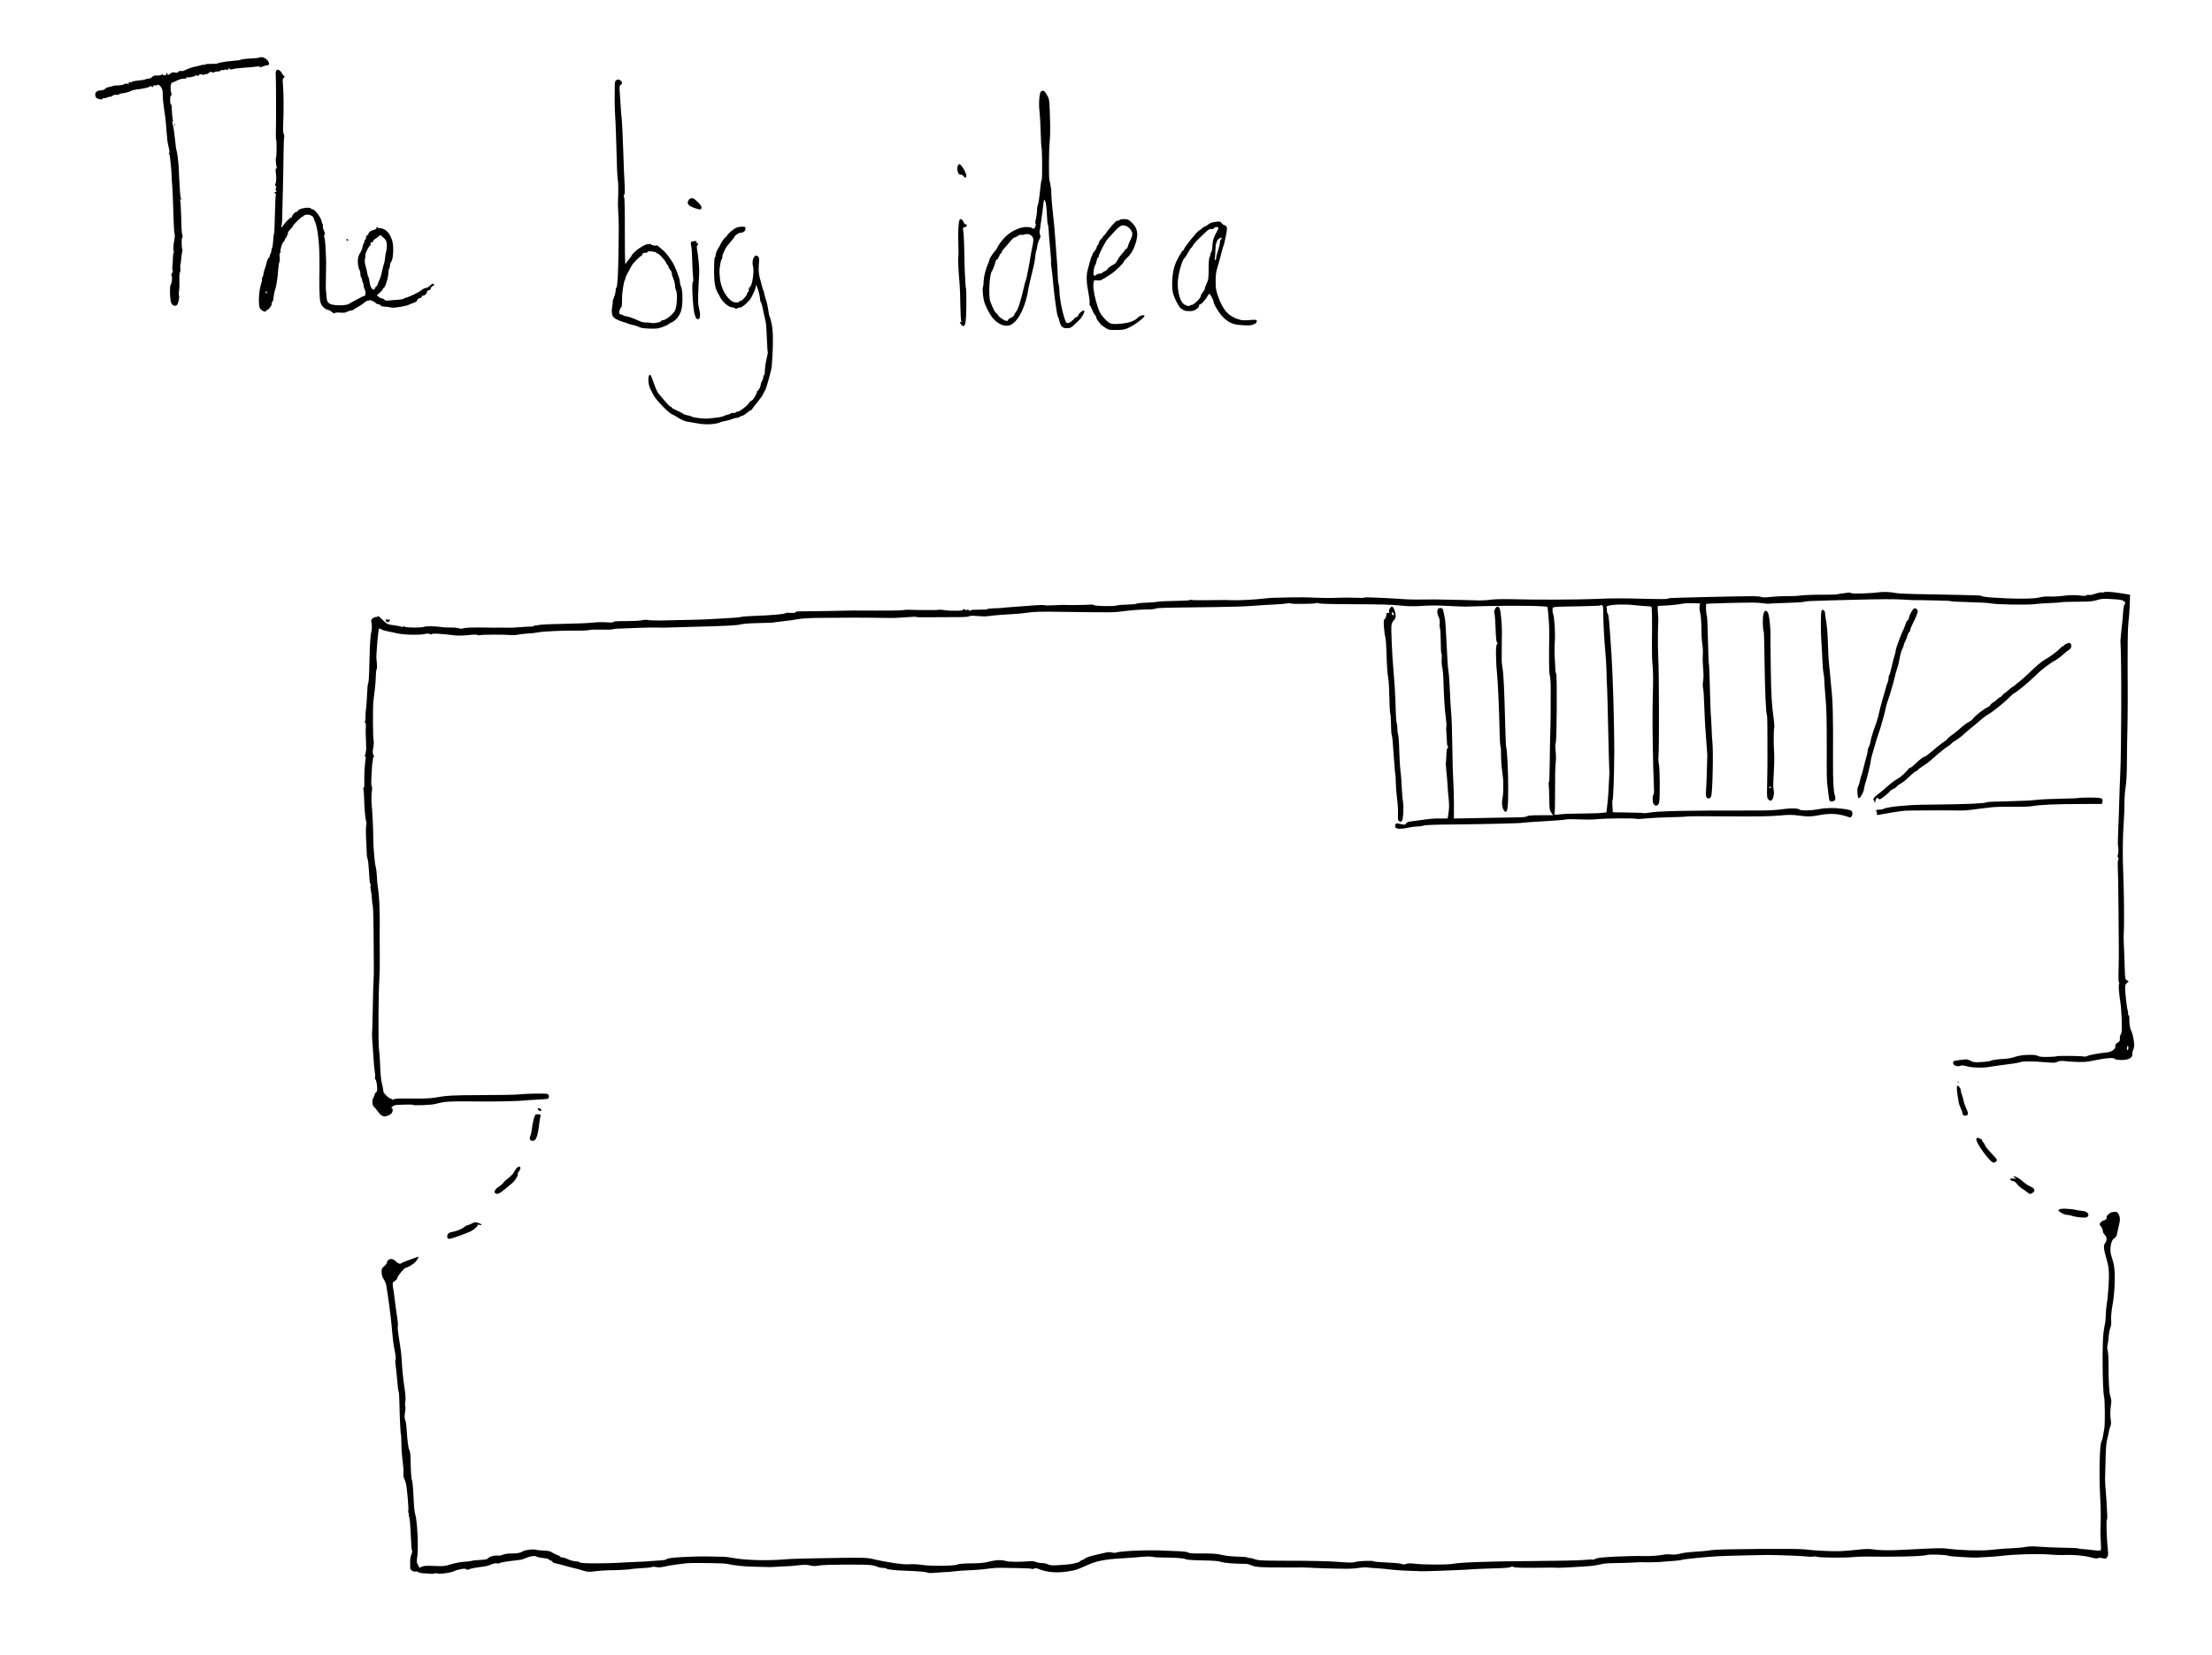<?xml version="1.0" standalone="no"?>
<!DOCTYPE svg PUBLIC "-//W3C//DTD SVG 20010904//EN"
 "http://www.w3.org/TR/2001/REC-SVG-20010904/DTD/svg10.dtd">
<svg version="1.0" xmlns="http://www.w3.org/2000/svg"
 width="2756pt" height="2063pt" viewBox="0 0 2756 2063"
 preserveAspectRatio="xMidYMid meet">
<g transform="translate(0,2063) scale(0.1,-0.1)"
fill="#000000" stroke="none">
<path d="M3225 19912 c-5 -5 -25 -7 -161 -15 -28 -2 -56 -7 -62 -11 -10 -6
-41 -10 -164 -21 -16 -1 -29 -3 -30 -4 -2 -2 -21 -5 -43 -7 -21 -3 -44 -9 -50
-13 -5 -5 -43 -8 -82 -7 -40 1 -73 -2 -73 -7 0 -5 -6 -7 -12 -4 -7 2 -26 0
-43 -5 -40 -12 -66 -18 -90 -22 -23 -4 -105 -35 -120 -46 -5 -4 -25 -7 -42 -5
-22 1 -33 -3 -33 -12 0 -10 -10 -12 -38 -7 -27 4 -43 2 -53 -8 -22 -22 -49
-30 -42 -12 3 7 0 14 -6 14 -6 0 -11 -7 -11 -15 0 -8 -9 -15 -20 -15 -11 0
-20 5 -20 11 0 8 -5 7 -16 -2 -9 -7 -34 -12 -58 -10 -32 2 -46 -3 -60 -18 -11
-12 -30 -21 -43 -21 -13 0 -32 -4 -42 -9 -9 -5 -47 -12 -84 -14 -37 -3 -74
-10 -81 -16 -7 -6 -21 -9 -30 -5 -12 4 -15 2 -11 -9 5 -11 0 -13 -19 -10 -15
3 -33 0 -41 -7 -8 -7 -41 -13 -73 -14 -31 -1 -62 -4 -67 -8 -6 -3 -27 -8 -47
-12 -21 -4 -43 -14 -50 -24 -8 -10 -28 -17 -51 -18 -52 -1 -79 -29 -69 -69 7
-24 16 -32 46 -39 29 -8 39 -7 46 4 5 8 12 11 16 8 3 -4 22 -1 42 8 19 8 37
12 40 9 3 -3 13 2 23 11 12 10 29 15 48 12 17 -2 32 0 34 5 2 6 16 11 32 13
43 4 104 20 118 32 7 5 32 12 57 15 93 11 161 26 178 40 10 8 16 7 22 -3 7
-12 10 -11 16 3 4 11 13 16 21 13 8 -3 23 -1 33 4 16 8 23 4 43 -22 21 -28 25
-45 25 -108 0 -41 8 -120 17 -175 9 -55 18 -122 20 -150 2 -27 6 -84 10 -125
4 -41 8 -91 10 -110 2 -19 10 -61 18 -93 9 -36 11 -60 5 -63 -7 -4 -6 -9 1
-13 8 -6 28 -195 31 -306 0 -16 2 -52 5 -80 5 -51 12 -239 19 -465 2 -69 7
-133 11 -143 4 -9 4 -32 1 -50 -17 -94 -21 -146 -11 -169 4 -10 3 -18 -1 -18
-5 0 -9 -24 -9 -52 0 -29 -3 -79 -7 -111 -3 -32 -1 -60 4 -63 5 -3 2 -14 -7
-24 -12 -14 -14 -23 -7 -36 11 -20 4 -93 -11 -112 -16 -20 -10 -197 8 -232 17
-32 54 -41 73 -17 14 17 31 103 22 117 -4 6 -4 32 1 58 4 26 6 85 4 132 -2 48
1 90 7 98 6 7 8 30 5 51 -3 22 -2 42 1 46 3 3 7 27 8 53 1 26 6 66 11 89 6 23
8 45 5 48 -11 11 -12 145 -1 145 6 0 7 9 3 23 -11 31 -13 67 -17 257 -3 91 -8
173 -12 183 -6 14 -3 16 11 11 15 -5 16 -4 4 4 -14 10 -18 56 -34 402 -3 69
-22 205 -30 219 -2 3 -7 38 -10 76 -11 107 -23 196 -34 238 -6 23 -6 37 0 37
5 0 6 5 2 11 -5 9 -13 98 -16 177 0 12 -4 22 -9 22 -5 0 -9 25 -9 55 0 34 4
55 11 55 7 0 8 9 3 28 -11 38 -12 112 -2 112 5 0 6 5 3 10 -3 6 0 10 7 10 7 0
34 11 60 25 28 15 64 25 88 25 29 0 39 3 34 12 -5 7 -2 9 8 5 21 -7 101 11
110 26 5 8 8 8 8 1 0 -6 7 -11 15 -11 8 0 12 4 10 8 -8 11 38 19 51 8 8 -7 14
-6 19 1 4 6 13 9 21 6 8 -3 23 3 34 14 15 15 25 18 38 11 11 -6 24 -6 33 0 7
5 29 9 47 9 17 0 32 5 32 11 0 6 9 9 20 6 11 -3 22 -2 25 3 2 4 17 5 31 2 19
-3 25 -1 20 7 -4 6 -3 11 3 11 5 0 13 -5 16 -10 4 -6 16 -8 28 -4 30 10 61 14
132 19 91 6 176 14 210 20 27 4 28 4 5 -4 -15 -5 -18 -9 -9 -10 9 -1 33 6 53
14 20 9 41 13 46 10 5 -3 14 3 20 14 15 29 -47 90 -90 89 -16 -1 -32 -3 -35
-6z"/>
<path d="M3437 19738 c-3 -13 -3 -39 -1 -58 4 -36 5 -577 1 -713 -1 -44 1 -81
4 -83 8 -4 6 -211 -2 -219 -7 -6 -2 -82 7 -112 4 -14 2 -23 -5 -23 -7 0 -9
-17 -4 -52 8 -69 5 -131 -7 -138 -6 -4 -4 -14 4 -26 10 -13 11 -23 4 -31 -7
-9 -7 -17 2 -28 10 -12 10 -15 -4 -15 -9 0 -16 -4 -16 -10 0 -5 5 -10 11 -10
6 0 8 -11 5 -27 -4 -16 -8 -126 -11 -245 -2 -120 -7 -222 -10 -228 -4 -6 -9
-45 -11 -87 -3 -42 -8 -81 -12 -87 -4 -6 -9 -24 -11 -41 -1 -16 -7 -34 -12
-39 -5 -6 -9 -18 -9 -28 0 -10 -6 -21 -14 -24 -7 -3 -19 -31 -25 -62 -7 -31
-17 -65 -23 -76 -5 -10 -12 -35 -14 -54 -3 -20 -9 -41 -15 -48 -6 -7 -8 -18
-5 -23 4 -5 -3 -36 -13 -68 -25 -70 -34 -243 -16 -287 15 -35 72 -64 81 -41 4
8 12 15 19 15 15 0 60 68 51 77 -3 3 0 13 7 21 6 8 13 25 13 36 3 38 15 101
23 121 13 30 32 154 37 241 2 42 9 84 14 95 6 10 8 41 5 69 -3 31 -1 50 6 50
5 0 8 3 5 8 -9 16 15 106 34 124 11 10 20 25 20 32 0 8 7 19 15 26 8 7 12 16
9 21 -3 5 0 9 6 9 7 0 9 7 6 16 -4 10 6 29 29 52 19 20 35 41 35 46 0 12 106
116 119 116 5 0 11 5 13 10 2 6 19 12 39 15 38 5 89 -23 89 -48 0 -7 6 -24 14
-38 30 -59 56 -261 56 -449 0 -52 0 -104 1 -115 0 -11 0 -29 0 -40 -5 -133 -1
-341 8 -384 8 -40 19 -62 43 -83 17 -15 38 -28 45 -28 15 0 51 -19 71 -38 10
-9 18 -10 25 -3 6 6 33 8 66 5 41 -4 64 -2 86 10 17 9 39 16 49 16 11 0 27 6
35 14 9 7 36 24 61 37 25 13 58 36 74 51 16 14 35 24 43 21 7 -3 13 0 13 6 0
11 76 -24 86 -40 3 -5 13 -9 23 -9 10 0 24 -6 30 -14 7 -8 20 -15 29 -15 37
-2 94 -9 116 -15 25 -6 176 19 205 34 9 5 37 16 64 26 32 11 46 22 45 32 -2
10 9 19 30 25 22 7 31 15 28 24 -3 8 -1 11 5 8 15 -10 59 23 59 45 0 12 8 20
23 22 14 2 23 11 25 25 2 12 12 25 23 28 22 7 25 21 6 28 -7 2 -26 -8 -41 -24
-16 -16 -40 -29 -52 -29 -13 0 -38 -13 -56 -28 -18 -15 -58 -38 -88 -51 -30
-13 -63 -27 -72 -32 -10 -5 -24 -9 -31 -9 -7 0 -18 -5 -25 -12 -6 -6 -44 -13
-84 -15 -40 -2 -89 -6 -109 -9 -25 -4 -39 -1 -48 10 -8 9 -21 16 -31 16 -10 0
-28 9 -41 20 l-24 20 38 33 c20 18 37 38 37 45 0 7 4 12 8 12 21 0 62 134 62
200 0 22 4 40 8 40 5 0 9 16 10 36 1 20 9 45 18 55 23 25 31 181 14 246 -20
77 -56 131 -102 154 -22 11 -49 18 -59 16 -11 -3 -19 -1 -19 4 0 5 -4 9 -10 9
-5 0 -10 -6 -10 -14 0 -8 -14 -17 -32 -21 -37 -8 -68 -31 -68 -52 0 -7 -6 -13
-13 -13 -7 0 -14 -12 -15 -27 -1 -16 -7 -29 -12 -31 -6 -2 -10 -12 -10 -22 0
-10 -4 -21 -9 -24 -4 -3 -11 -24 -15 -46 -4 -23 -16 -54 -28 -70 -19 -26 -31
-70 -30 -110 1 -41 14 -105 23 -108 5 -2 9 -20 9 -41 0 -20 4 -41 9 -47 6 -5
11 -21 13 -36 2 -15 7 -30 11 -34 4 -4 7 -18 7 -31 0 -13 7 -37 15 -53 17 -32
11 -80 -10 -80 -6 0 -32 -11 -56 -25 -24 -14 -57 -32 -74 -40 -16 -8 -42 -22
-57 -32 -38 -26 -204 -24 -242 3 -30 22 -36 38 -40 119 -2 33 -5 62 -6 65 -1
3 -1 66 1 140 4 194 4 201 -4 354 -3 77 -11 144 -16 149 -6 6 -5 16 1 27 9 14
7 27 -6 55 -10 20 -16 48 -13 61 2 13 0 24 -4 24 -5 0 -9 8 -9 19 0 43 -83
161 -113 161 -9 0 -19 5 -22 10 -17 27 -165 0 -165 -30 0 -6 -7 -10 -16 -10
-18 0 -53 -38 -54 -57 0 -7 -5 -13 -12 -13 -14 0 -92 -80 -101 -103 -4 -10
-11 -17 -18 -17 -7 0 -8 6 -3 18 10 19 10 36 18 417 3 154 6 280 6 280 1 0 2
93 3 207 1 115 5 208 9 208 3 0 1 12 -6 28 -10 20 -11 59 -7 144 7 137 6 384
-4 479 -5 54 -3 68 10 79 14 12 15 16 3 24 -8 6 -23 26 -33 44 -23 39 -60 44
-68 10z m1325 -2055 c10 -10 26 -27 38 -37 22 -22 27 -94 10 -156 -5 -19 -11
-55 -13 -80 -3 -25 -7 -52 -11 -60 -5 -14 -14 -48 -38 -150 -6 -25 -14 -47
-17 -50 -4 -3 -12 -24 -19 -46 -7 -23 -19 -45 -27 -48 -8 -3 -15 -12 -15 -21
0 -23 -27 -18 -44 8 -8 12 -18 47 -22 77 -4 30 -11 57 -15 60 -4 3 -10 21 -12
40 -2 19 -12 60 -21 91 -13 42 -14 67 -8 97 6 23 7 43 5 46 -8 8 47 116 58
116 6 0 9 9 6 20 -4 15 0 20 14 20 10 0 19 7 19 15 0 8 10 20 22 26 12 6 31
20 42 30 24 23 27 23 48 2z m-1437 -692 c3 -5 1 -12 -5 -16 -5 -3 -10 1 -10 9
0 18 6 21 15 7z"/>
<path d="M7677 19629 c-12 -7 -17 -23 -17 -52 -1 -23 -1 -98 -2 -167 0 -69 2
-165 6 -215 3 -49 9 -162 11 -250 12 -431 16 -523 23 -565 7 -37 7 -136 1
-280 -1 -14 2 -74 5 -135 7 -128 7 -169 2 -485 -4 -275 -13 -421 -26 -434 -6
-6 -10 -24 -10 -42 0 -18 -9 -53 -20 -79 -11 -26 -18 -50 -16 -54 3 -4 0 -28
-6 -55 -5 -26 -7 -67 -4 -90 6 -35 14 -47 44 -68 21 -13 60 -30 88 -38 27 -7
54 -16 59 -20 6 -4 37 -13 70 -20 33 -8 70 -20 82 -28 13 -8 60 -15 122 -17
88 -3 110 -1 168 20 36 14 69 29 73 34 3 6 22 17 42 25 46 20 89 72 113 138
24 67 24 261 0 308 -8 16 -15 46 -15 66 0 31 -57 181 -88 230 -45 72 -86 126
-123 157 -63 54 -73 62 -76 60 -10 -10 -64 0 -77 13 -9 8 -16 11 -16 5 0 -6
-6 -8 -14 -5 -22 8 -111 -42 -164 -92 -26 -25 -46 -49 -45 -53 1 -4 -14 -25
-33 -46 -19 -21 -34 -43 -34 -47 0 -5 -4 -7 -8 -4 -5 3 -8 186 -7 408 1 255
-2 409 -9 420 -7 11 -6 21 1 30 7 8 10 43 7 93 -7 132 -14 282 -18 435 -7 218
-16 401 -22 441 -3 20 -8 76 -10 125 -3 49 -8 118 -10 154 -8 100 -7 112 10
122 21 12 20 38 -1 54 -22 16 -32 17 -56 3z m501 -2149 c2 -5 10 -10 17 -10
16 0 105 -99 105 -116 0 -6 7 -17 15 -24 8 -7 15 -19 15 -27 0 -7 9 -23 20
-35 11 -12 20 -32 20 -44 0 -12 9 -43 20 -69 11 -26 20 -62 20 -81 0 -19 6
-47 13 -62 21 -43 12 -204 -14 -254 -24 -46 -114 -118 -147 -118 -12 0 -22 -4
-22 -9 0 -15 -87 -34 -122 -26 -18 4 -51 6 -73 6 -22 -1 -58 8 -80 19 -61 29
-147 60 -172 60 -12 0 -25 5 -28 10 -3 6 -14 10 -25 10 -10 0 -20 7 -24 15 -6
17 12 75 25 75 5 0 9 30 9 68 0 37 1 83 3 102 10 88 21 147 30 165 6 11 10 23
9 28 -1 4 10 30 25 58 16 28 38 69 50 92 21 39 107 127 123 127 4 0 10 9 13
20 4 15 14 20 36 20 17 0 31 5 31 11 0 15 103 4 108 -11z"/>
<path d="M12970 19490 c-20 -13 -31 -157 -18 -250 5 -41 11 -154 14 -250 2
-96 7 -186 11 -200 8 -30 11 -400 2 -400 -3 0 -9 -30 -13 -67 -13 -136 -28
-238 -37 -255 -5 -10 -9 -39 -9 -66 0 -26 -6 -71 -13 -99 -8 -30 -10 -56 -5
-61 12 -12 -8 -62 -25 -62 -7 0 -18 5 -24 11 -6 6 -36 10 -66 10 -88 0 -205
-59 -279 -141 -32 -35 -66 -82 -77 -106 -11 -23 -25 -45 -30 -48 -14 -9 -71
-95 -71 -107 0 -6 -7 -25 -14 -42 -33 -72 -57 -164 -60 -226 -1 -37 -5 -72 -9
-78 -9 -14 0 -123 14 -178 13 -50 61 -146 97 -194 70 -94 170 -134 240 -97 97
52 183 233 217 456 4 25 22 105 41 179 19 74 37 159 40 190 8 70 10 82 17 101
3 8 8 33 11 55 3 22 14 57 25 79 16 30 18 43 10 59 -6 10 -8 33 -5 51 4 17 8
47 10 66 2 19 9 67 15 105 6 39 14 97 17 130 3 33 8 67 10 75 5 13 6 13 14 0
12 -23 20 -86 25 -192 2 -54 7 -104 12 -110 4 -7 8 -40 9 -73 1 -33 9 -132 18
-220 8 -88 14 -165 11 -172 -2 -7 0 -36 5 -65 5 -29 14 -109 20 -178 6 -69 15
-154 20 -190 5 -36 14 -103 21 -150 6 -47 15 -90 20 -95 4 -6 13 -31 19 -57
18 -69 38 -88 93 -88 37 0 52 6 75 28 16 15 47 44 69 64 40 37 73 92 73 122 0
23 -67 -23 -74 -51 -4 -13 -13 -23 -20 -23 -8 0 -23 -10 -33 -22 -33 -40 -80
-65 -94 -51 -32 32 -89 287 -89 398 0 28 -5 66 -10 85 -6 19 -10 62 -11 95 0
33 -4 112 -9 175 -14 172 -21 267 -26 345 -5 74 -13 163 -19 205 -10 77 -26
262 -26 308 0 47 -5 82 -24 172 -9 43 -7 370 3 467 5 50 8 156 6 235 -7 276
-9 300 -33 343 -39 68 -49 75 -81 55z m-110 -1807 c20 -25 19 -49 -1 -145 -6
-25 -12 -57 -14 -70 -10 -63 -25 -156 -30 -178 -22 -113 -28 -137 -35 -155 -5
-11 -18 -60 -29 -110 -37 -161 -68 -253 -93 -282 -9 -10 -18 -27 -22 -39 -3
-11 -22 -27 -41 -34 -19 -8 -35 -20 -35 -27 0 -7 -7 -13 -16 -13 -27 0 -100
49 -112 75 -6 14 -16 25 -22 25 -10 0 -41 62 -71 140 -26 68 -11 352 20 380 7
6 42 97 48 128 3 12 12 22 20 22 8 0 12 4 9 9 -3 5 1 14 9 21 8 7 12 16 9 21
-3 5 2 12 10 15 9 3 16 12 16 20 0 8 8 22 18 33 9 10 37 42 62 71 60 71 70 80
82 80 5 0 22 9 37 19 15 11 36 18 47 15 11 -3 30 -1 43 4 35 12 69 3 91 -25z"/>
<path d="M2171 19074 c0 -11 3 -14 6 -6 3 7 2 16 -1 19 -3 4 -6 -2 -5 -13z"/>
<path d="M11941 18576 c-29 -35 -7 -132 28 -123 11 3 25 -5 36 -19 20 -26 35
-23 35 7 0 25 -35 95 -64 126 -20 21 -24 22 -35 9z"/>
<path d="M8582 18140 c-29 -47 -11 -73 71 -102 70 -25 87 -23 87 6 0 21 -21
47 -80 99 -27 23 -62 22 -78 -3z"/>
<path d="M11955 17888 c-14 -37 -20 -148 -15 -278 3 -80 3 -161 0 -180 -6 -33
1 -168 16 -340 4 -41 8 -156 9 -255 2 -99 6 -191 11 -204 5 -17 4 -22 -4 -17
-20 12 -13 -13 9 -35 44 -44 58 16 59 258 1 101 -1 186 -3 190 -8 14 -21 273
-22 443 -1 91 -5 200 -9 242 l-9 78 28 10 c27 10 30 35 4 35 -8 0 -19 14 -25
30 -11 32 -41 46 -49 23z"/>
<path d="M13950 17889 c0 -5 -9 -9 -20 -9 -11 0 -28 -8 -37 -18 -44 -46 -109
-126 -117 -143 -5 -10 -13 -19 -18 -19 -4 0 -8 -4 -8 -9 0 -5 -13 -23 -30 -39
-16 -17 -30 -40 -30 -51 0 -12 -4 -21 -9 -21 -5 0 -12 -13 -16 -28 -3 -15 -17
-40 -30 -55 -14 -14 -25 -32 -25 -40 0 -7 -3 -17 -7 -21 -5 -4 -13 -29 -20
-54 -6 -26 -19 -74 -29 -107 -21 -75 -19 -160 7 -294 11 -56 18 -114 15 -126
-3 -13 -2 -26 3 -29 5 -4 18 -28 27 -54 10 -26 26 -56 36 -66 10 -11 18 -27
18 -36 0 -10 11 -29 25 -44 14 -15 25 -30 25 -34 0 -4 24 -22 53 -41 50 -33
54 -34 149 -33 92 1 102 3 173 39 67 33 175 117 175 136 0 18 -59 5 -80 -18
-47 -50 -120 -74 -252 -82 -61 -3 -82 -1 -105 13 -48 29 -111 104 -131 158
-47 122 -79 281 -68 340 7 36 8 37 47 32 41 -5 49 -2 170 78 52 33 159 136
159 151 0 6 10 21 23 32 58 53 92 103 118 178 48 134 36 211 -43 284 -38 36
-47 40 -95 40 -29 0 -53 -5 -53 -10z m85 -78 c17 -6 41 -27 54 -46 27 -40 25
-68 -10 -137 -12 -24 -24 -56 -28 -73 -4 -16 -13 -29 -19 -27 -7 1 -12 -2 -12
-8 0 -5 -18 -29 -40 -52 -22 -24 -49 -61 -59 -84 -14 -29 -31 -45 -59 -58 -22
-10 -49 -31 -61 -47 -12 -16 -28 -29 -35 -29 -7 0 -19 -7 -26 -15 -7 -8 -24
-15 -38 -15 -14 0 -33 -7 -43 -16 -10 -9 -23 -13 -29 -9 -15 9 -1 111 20 140
4 6 10 27 14 48 4 20 11 37 16 37 6 0 10 8 10 18 0 24 82 182 112 215 156 175
167 183 233 158z"/>
<path d="M15135 17863 c-11 -2 -29 -6 -41 -8 -11 -3 -31 -14 -44 -25 -13 -11
-28 -20 -34 -20 -6 0 -23 -11 -38 -25 -15 -14 -31 -25 -35 -26 -20 -1 -193
-216 -193 -239 0 -6 -4 -10 -9 -10 -13 0 -83 -125 -103 -185 -30 -86 -42 -228
-28 -325 9 -66 81 -207 110 -218 8 -3 18 -9 21 -14 11 -16 108 -22 137 -7 42
21 62 40 62 61 0 11 4 17 8 14 12 -7 68 52 91 94 10 19 23 36 29 38 9 3 52
-78 52 -99 0 -24 57 -123 98 -169 53 -60 102 -94 160 -109 53 -15 201 -22 221
-11 9 5 24 11 34 14 21 7 33 34 21 46 -5 5 -41 6 -84 1 -42 -4 -91 -4 -110 1
-145 37 -219 113 -281 288 -29 83 -33 107 -33 195 0 77 5 117 23 175 13 41 34
117 46 167 13 51 26 97 29 102 6 9 11 30 37 159 12 64 6 88 -26 96 -13 3 -29
15 -35 26 -10 20 -37 24 -85 13z m45 -73 c0 -9 -9 -30 -31 -70 -29 -52 -41
-93 -43 -153 -1 -37 -8 -73 -14 -79 -7 -7 -12 -21 -12 -33 0 -12 -5 -26 -10
-31 -6 -6 -11 -66 -11 -143 -1 -119 -3 -139 -25 -184 -13 -29 -24 -59 -24 -67
0 -8 -11 -28 -25 -44 -14 -16 -25 -38 -25 -49 0 -23 -87 -107 -110 -107 -9 0
-20 -4 -26 -9 -16 -15 -72 8 -95 40 -39 55 -62 172 -53 273 9 106 56 263 83
281 6 3 25 33 43 66 17 34 38 63 45 66 7 3 13 12 13 20 0 8 46 60 103 114 88
86 106 99 129 95 17 -3 28 0 32 9 6 17 56 21 56 5z m40 -129 c0 -6 -4 -13 -10
-16 -5 -3 -10 -19 -10 -34 0 -15 -9 -55 -20 -88 -19 -59 -28 -94 -29 -120 -1
-7 -6 -13 -11 -13 -6 0 -8 11 -4 25 3 13 7 58 7 99 1 41 5 78 10 82 4 4 7 14
7 22 0 7 10 22 23 33 25 20 37 24 37 10z"/>
<path d="M9174 17792 c-36 -15 -114 -82 -114 -98 0 -3 -11 -15 -25 -26 -14
-11 -37 -43 -52 -71 -14 -29 -30 -58 -36 -66 -16 -19 -37 -83 -31 -93 3 -4 1
-8 -4 -8 -12 0 -15 -53 -15 -200 1 -124 14 -193 46 -249 11 -20 26 -47 33 -61
31 -58 106 -120 146 -120 13 0 29 -5 35 -11 8 -8 17 -8 31 0 11 6 30 11 41 11
23 0 116 87 131 122 6 13 14 30 19 38 23 38 43 100 36 112 -5 8 -2 8 8 -2 16
-16 47 -129 47 -171 0 -14 5 -30 11 -36 5 -5 16 -43 24 -84 8 -41 19 -94 26
-119 15 -58 16 -75 24 -255 3 -82 8 -156 11 -163 2 -8 -3 -37 -11 -65 -14 -53
-28 -154 -26 -194 0 -12 -4 -25 -9 -28 -6 -3 -10 -15 -10 -26 0 -11 -8 -34
-17 -52 -9 -18 -16 -35 -15 -40 4 -14 -27 -77 -37 -77 -6 0 -10 -3 -9 -7 5
-21 -49 -112 -69 -117 -12 -4 -24 -14 -28 -24 -9 -26 -117 -112 -142 -112 -12
0 -25 -5 -28 -11 -4 -6 -14 -8 -22 -5 -8 3 -24 0 -36 -6 -12 -7 -26 -13 -32
-14 -5 0 -19 -4 -30 -8 -11 -5 -31 -12 -45 -17 -14 -5 -43 -11 -65 -13 -22 -2
-68 -7 -101 -11 -60 -7 -198 9 -219 25 -5 4 -29 11 -52 15 -24 4 -45 11 -48
16 -3 4 -23 16 -43 25 -20 8 -44 20 -52 25 -8 5 -23 12 -32 15 -10 4 -18 10
-18 14 0 5 -8 11 -18 14 -10 3 -42 36 -72 72 -30 36 -62 74 -70 83 -21 23 -44
74 -72 160 -14 41 -30 77 -36 79 -32 10 -31 -114 1 -176 8 -15 26 -50 40 -77
32 -63 205 -239 235 -240 4 -1 25 -12 47 -26 67 -43 101 -58 146 -65 24 -3 76
-12 116 -20 109 -21 232 -14 298 17 11 5 36 11 55 13 20 3 58 14 87 25 28 11
53 17 57 14 3 -3 17 2 30 11 14 9 31 16 39 16 7 0 32 16 54 35 23 19 46 35 52
35 6 0 11 3 11 8 0 4 29 43 64 86 36 44 71 93 77 110 7 17 16 33 19 36 14 11
83 259 86 310 2 30 6 93 9 140 7 102 7 269 -1 325 -7 58 -27 138 -35 150 -4 6
-10 32 -13 58 -8 59 -22 125 -36 161 -5 15 -12 40 -15 56 -3 16 -10 42 -16 57
-7 15 -13 35 -14 43 -1 8 -7 31 -13 50 -27 87 -34 143 -27 223 6 72 5 86 -10
101 -41 41 -84 -44 -63 -123 19 -68 -13 -261 -43 -261 -5 0 -9 -13 -9 -30 0
-16 -4 -30 -10 -30 -5 0 -10 -7 -10 -16 0 -23 -62 -94 -82 -94 -10 0 -18 -4
-18 -10 0 -13 -56 -13 -80 0 -78 42 -146 165 -160 289 -5 48 -7 100 -5 116 3
17 8 49 11 73 3 23 10 45 15 48 5 3 9 16 9 30 0 13 4 32 9 42 5 9 17 34 25 54
9 20 39 61 66 91 28 30 50 59 50 64 0 13 57 54 73 52 27 -3 58 15 63 38 4 13
4 27 1 30 -14 13 -74 10 -113 -5z"/>
<path d="M4315 17640 c3 -5 10 -10 16 -10 5 0 9 5 9 10 0 6 -7 10 -16 10 -8 0
-12 -4 -9 -10z"/>
<path d="M8616 17618 c-11 -6 -11 -18 -4 -55 6 -27 12 -113 13 -193 2 -80 7
-169 11 -197 4 -30 3 -53 -2 -53 -18 0 -4 -295 18 -395 13 -57 30 -80 51 -72
21 8 25 58 10 119 -18 67 -19 116 -9 308 4 85 8 160 8 165 2 36 -14 210 -24
258 -8 43 -8 61 1 70 14 14 15 30 1 22 -5 -3 -10 3 -10 13 0 15 -6 20 -26 18
-14 0 -31 -4 -38 -8z"/>
<path d="M23410 13249 c-87 -14 -329 -22 -342 -12 -7 6 -24 9 -38 7 -85 -10
-127 -16 -140 -21 -8 -3 -95 -5 -192 -5 -97 1 -212 -4 -255 -9 -43 -6 -125
-10 -183 -9 -58 1 -146 -4 -197 -9 -62 -8 -100 -8 -118 -1 -15 6 -63 10 -108
10 -210 -1 -974 -19 -1027 -24 -14 -1 -32 -6 -40 -9 -8 -4 -107 -4 -220 -1
-327 9 -463 9 -655 0 -208 -10 -777 -12 -1040 -4 -99 3 -218 1 -265 -4 -100
-12 -131 -13 -225 -9 -38 1 -110 3 -160 4 -49 0 -135 2 -190 4 -95 3 -131 3
-370 1 -55 0 -131 2 -170 6 -38 3 -119 8 -180 11 -60 2 -152 7 -202 9 -51 3
-93 2 -93 -2 0 -4 -48 -5 -107 -2 -60 3 -164 3 -233 0 -69 -4 -193 -3 -276 1
-84 5 -219 6 -300 4 -82 -3 -172 -5 -200 -5 -28 1 -90 -4 -138 -10 -107 -13
-333 -25 -401 -20 -60 3 -80 3 -311 0 -100 -2 -186 0 -192 4 -6 3 -13 2 -16
-3 -3 -4 -85 -9 -182 -10 -97 -1 -195 -6 -218 -10 -22 -5 -88 -11 -146 -12
-58 -2 -111 -7 -118 -12 -7 -6 -61 -11 -120 -12 -59 -1 -116 -6 -127 -11 -29
-13 -272 -9 -288 5 -8 6 -23 9 -36 6 -22 -4 -302 -8 -331 -4 -8 1 -64 -1 -125
-4 -60 -4 -115 -3 -122 1 -7 4 -79 2 -160 -5 -81 -7 -189 -15 -239 -18 -51 -3
-102 -8 -114 -10 -13 -2 -63 -5 -111 -6 -49 -1 -89 -6 -89 -11 0 -4 -43 -7
-95 -6 -52 0 -98 -2 -102 -5 -11 -12 -45 -8 -37 4 5 8 1 8 -13 0 -14 -7 -23
-7 -32 2 -9 9 -14 9 -19 0 -4 -7 -21 -13 -37 -13 -109 -3 -147 -2 -203 7 -35
5 -65 6 -67 3 -3 -5 -263 -4 -385 1 -8 1 -40 -2 -70 -6 -30 -4 -181 -6 -335
-5 -154 1 -287 1 -295 1 -95 -3 -564 -11 -622 -10 -53 0 -78 -4 -78 -12 0 -8
-18 -10 -60 -7 -33 2 -61 1 -62 -4 -4 -11 -175 -26 -363 -33 -88 -3 -168 -8
-178 -11 -23 -7 -77 -13 -197 -19 -52 -3 -140 -8 -195 -11 -90 -6 -181 -8
-620 -17 -71 -1 -144 1 -162 6 -18 4 -52 3 -80 -4 -26 -6 -114 -10 -195 -10
-99 1 -149 -2 -154 -10 -4 -8 -31 -9 -84 -5 -43 4 -123 2 -178 -4 -55 -6 -219
-13 -364 -15 -144 -2 -281 -8 -302 -14 -22 -5 -43 -8 -47 -5 -4 2 -10 0 -14
-6 -4 -6 -23 -10 -43 -9 -20 0 -77 -3 -127 -7 -49 -4 -110 -8 -135 -7 -25 0
-74 1 -110 1 -98 -1 -94 -1 -260 2 -92 1 -172 -2 -197 -9 -29 -8 -49 -8 -68
-1 -15 6 -59 10 -99 9 -39 -1 -87 2 -106 5 -70 12 -203 15 -222 5 -26 -14
-221 -14 -247 1 -15 7 -21 7 -21 0 0 -7 -6 -8 -18 -1 -10 5 -47 13 -82 17 -89
9 -102 16 -160 75 -27 28 -50 46 -50 40 0 -6 -11 -11 -24 -11 -13 0 -33 -8
-44 -17 -18 -16 -20 -24 -12 -63 5 -28 5 -62 -1 -90 -14 -61 -19 -131 -25
-350 -6 -240 -9 -294 -18 -309 -4 -6 -9 -64 -12 -129 -2 -64 -8 -142 -12 -173
-5 -30 -8 -81 -8 -112 1 -31 -3 -57 -8 -57 -5 0 -3 -7 4 -15 8 -9 11 -32 8
-58 -3 -24 -2 -99 2 -168 4 -68 4 -129 -1 -135 -5 -6 -6 -14 -2 -17 3 -4 0
-13 -6 -21 -9 -10 -9 -16 -1 -21 6 -4 9 -19 6 -33 -10 -47 -19 -195 -17 -279
2 -57 -1 -83 -9 -83 -6 0 -8 -5 -3 -12 4 -7 8 -49 9 -93 3 -139 15 -279 26
-307 5 -14 6 -37 2 -50 -7 -22 -7 -99 2 -258 2 -41 4 -89 4 -107 0 -18 5 -44
10 -58 6 -15 13 -75 16 -133 10 -157 9 -156 18 -174 5 -10 6 -24 3 -31 -3 -7
-1 -33 5 -58 5 -24 11 -73 13 -109 2 -36 5 -65 6 -65 7 0 11 -91 14 -350 4
-443 4 -536 0 -580 -3 -22 -7 -181 -10 -354 -3 -172 -7 -316 -9 -320 -2 -3 0
-58 5 -121 5 -63 11 -154 14 -201 2 -48 9 -115 14 -148 6 -34 7 -68 4 -77 -3
-8 0 -21 7 -29 7 -8 15 -45 18 -81 4 -54 2 -68 -11 -75 -8 -5 -18 -23 -22 -39
-4 -16 -11 -32 -16 -35 -5 -4 -9 -25 -9 -49 0 -31 6 -48 23 -63 12 -12 33 -37
47 -57 36 -52 69 -69 112 -54 18 6 40 17 49 25 23 19 30 63 13 70 -25 9 25 43
65 43 20 1 71 2 114 4 42 2 79 0 82 -4 6 -10 218 -2 270 10 158 37 138 36 655
32 140 -1 420 7 460 12 19 3 89 8 155 11 66 3 128 8 138 11 22 7 22 50 0 60
-23 9 -256 6 -353 -5 -41 -5 -252 -9 -469 -9 -375 -1 -425 -4 -600 -34 -35 -6
-129 -10 -210 -9 -236 2 -263 1 -282 -9 -12 -7 -20 -7 -24 0 -3 5 -13 10 -22
10 -14 0 -81 62 -84 78 -1 4 -3 16 -4 27 -5 37 -13 80 -19 95 -8 23 -18 134
-21 250 -2 58 -8 132 -13 165 -11 64 -7 727 5 875 4 47 6 166 5 265 -1 99 -1
221 -1 270 4 317 -3 485 -26 630 -3 17 -7 68 -9 115 -2 47 -9 99 -14 115 -12
33 -32 267 -31 355 1 89 -11 339 -20 425 -4 46 -4 109 1 148 6 43 6 73 0 80
-9 11 -8 63 3 232 1 28 4 52 5 55 3 7 6 30 8 58 1 13 6 21 11 17 5 -3 3 8 -5
24 -12 25 -13 40 -3 94 7 36 9 73 5 83 -10 25 -12 410 -3 499 4 39 12 105 18
148 6 43 11 117 12 163 1 46 6 84 11 84 4 0 5 33 2 73 -8 84 -8 69 -1 177 7
115 22 250 28 257 3 2 16 -2 29 -11 12 -8 50 -19 83 -25 33 -6 92 -18 130 -27
76 -17 279 -20 336 -4 21 6 38 6 52 -1 12 -7 22 -7 26 -2 7 12 108 6 296 -16
33 -4 105 -2 160 4 60 7 105 8 112 2 7 -5 20 -6 31 -3 25 8 301 9 376 2 32 -3
75 -2 95 4 20 5 74 11 121 14 47 2 110 10 140 16 44 10 321 23 430 21 115 -2
181 1 206 8 16 4 83 6 149 4 65 -2 126 0 135 3 17 8 34 9 320 19 113 4 225 6
250 4 25 -1 61 -2 80 -1 19 0 130 3 245 7 575 15 641 19 715 35 30 7 129 14
220 15 91 2 165 4 165 5 0 2 54 9 120 16 66 7 154 19 195 27 52 11 151 16 335
17 143 1 287 2 320 2 33 0 77 0 98 0 40 -1 43 -1 187 -1 52 0 124 -1 160 -2
90 -2 128 -1 260 9 63 5 116 7 117 3 2 -3 40 -5 85 -4 99 1 256 2 431 2 78 -1
133 4 141 10 9 7 42 9 97 4 46 -3 92 -6 102 -5 9 1 25 2 35 3 9 1 51 5 92 10
41 5 130 11 197 14 68 3 162 12 210 20 72 12 161 14 483 9 590 -8 585 -8 730
11 74 10 187 18 250 19 63 0 122 5 130 11 15 10 96 12 735 19 187 2 403 9 480
16 77 6 194 13 260 16 66 3 136 9 156 13 20 5 43 5 51 0 17 -9 299 -6 315 4 6
4 23 3 37 -3 14 -5 181 -10 388 -10 394 -1 524 -5 663 -20 50 -6 133 -7 185
-4 162 10 210 11 380 2 91 -5 185 -8 210 -8 25 1 124 3 220 6 402 9 784 4 799
-11 8 -8 25 -234 24 -315 -5 -339 -3 -509 6 -534 6 -16 12 -90 12 -165 1 -217
-1 -467 -6 -581 -2 -58 -5 -214 -6 -347 -1 -134 -6 -243 -10 -243 -5 0 -6 -12
-3 -27 2 -16 6 -93 7 -173 2 -134 4 -148 25 -177 l23 -33 -155 0 c-110 0 -158
-4 -168 -12 -8 -8 -44 -13 -93 -14 -44 -1 -246 -4 -450 -8 l-370 -7 0 183 c0
101 -4 228 -8 283 -4 55 -10 249 -12 430 -2 182 -8 371 -14 420 -5 50 -13 171
-16 270 -4 99 -11 205 -16 235 -6 30 -12 96 -14 145 -3 50 -7 135 -10 190 -13
259 -17 323 -27 360 -5 22 -12 54 -15 72 -4 25 -10 32 -33 35 -48 7 -56 -52
-18 -129 6 -11 8 -38 6 -60 -3 -21 -1 -51 4 -68 5 -16 9 -92 9 -167 0 -76 4
-140 9 -143 4 -3 6 -32 3 -64 -3 -34 0 -81 7 -108 6 -26 14 -109 15 -183 5
-193 15 -341 29 -446 7 -50 10 -98 7 -107 -3 -9 -3 -58 2 -109 4 -51 7 -102 7
-113 1 -10 5 -24 11 -31 6 -8 5 -13 -4 -17 -10 -4 -14 -29 -16 -87 -1 -46 -4
-86 -6 -90 -3 -4 0 -54 6 -111 6 -57 13 -138 15 -179 2 -41 8 -118 14 -170 7
-67 6 -117 -2 -167 l-11 -73 -61 -1 c-33 -1 -75 -1 -91 0 -17 1 -78 -5 -135
-13 -58 -8 -131 -18 -163 -22 -42 -5 -60 -12 -68 -26 -8 -15 -17 -18 -42 -13
-18 4 -44 9 -59 12 -20 4 -27 0 -33 -16 -16 -51 35 -62 160 -36 38 8 91 15
117 15 26 0 59 5 75 11 18 8 145 12 368 14 371 3 856 15 867 21 3 2 123 11
265 19 142 8 265 18 273 22 13 5 78 5 265 -1 33 -1 96 1 140 6 96 10 461 12
475 3 6 -4 59 -1 118 5 59 6 194 13 299 15 106 2 197 6 202 9 5 4 234 5 508 2
368 -3 537 0 648 10 128 12 165 11 255 -1 104 -14 153 -13 240 5 107 21 202
22 287 2 45 -11 87 -23 93 -27 17 -11 40 15 40 46 0 37 -19 46 -122 60 -106
14 -212 12 -308 -7 -85 -16 -211 -19 -225 -5 -18 18 -100 22 -186 10 -127 -17
-196 -21 -404 -20 -825 2 -1189 -6 -1305 -29 -25 -4 -49 -6 -53 -3 -5 3 -92 6
-195 7 l-187 3 -5 72 c-3 40 -2 75 1 77 10 6 21 333 22 629 0 306 -18 929 -34
1175 -30 452 -35 509 -48 524 -7 8 -11 25 -10 38 2 13 0 29 -4 36 -6 8 0 15
17 21 46 18 218 23 321 10 55 -6 126 -12 157 -13 31 -1 59 -4 63 -8 8 -8 11
-161 7 -443 -1 -115 2 -244 8 -285 5 -41 8 -149 6 -240 -2 -91 -5 -223 -6
-295 -4 -169 6 -762 15 -936 5 -97 4 -138 -4 -143 -16 -10 -13 -97 4 -119 22
-30 58 -18 67 23 12 52 9 428 -3 475 -6 22 -8 69 -5 105 9 100 7 1045 -3 1220
-4 85 -6 227 -4 315 6 191 6 163 -1 258 -5 75 -5 77 17 77 82 2 182 10 242 19
92 15 87 14 184 13 l83 -2 -6 -34 c-4 -18 0 -58 8 -87 8 -33 14 -111 15 -202
0 -81 6 -169 12 -195 5 -26 8 -80 5 -120 -3 -41 -1 -118 4 -172 6 -61 6 -120
0 -156 -6 -36 -6 -72 0 -94 5 -19 11 -118 14 -220 3 -102 12 -277 22 -390 9
-113 16 -212 16 -220 -3 -169 -14 -444 -17 -474 -9 -61 35 -91 64 -44 18 29
30 566 16 683 -3 17 -7 99 -10 184 -4 85 -8 157 -10 160 -1 3 -6 139 -10 301
-4 162 -9 298 -11 302 -5 8 -11 175 -18 460 -2 86 -7 161 -10 167 -9 15 -15
140 -7 145 9 6 487 18 594 16 43 -1 102 -5 130 -10 29 -4 55 -6 59 -4 4 3 97
7 205 10 109 3 212 9 228 14 29 8 78 11 300 17 55 1 195 5 310 8 341 9 523 10
640 2 61 -4 121 -7 135 -6 14 1 39 1 55 0 17 0 109 -2 205 -4 96 -1 180 -5
186 -9 6 -4 110 -9 231 -12 121 -3 240 -10 264 -15 71 -16 463 -22 559 -9 47
6 133 12 191 13 58 2 115 6 126 9 12 4 104 7 205 7 152 1 193 4 243 20 52 17
77 19 186 13 99 -5 131 -11 150 -25 22 -16 23 -20 10 -41 -8 -12 -16 -52 -18
-88 -4 -69 -4 -76 -23 -245 -6 -60 -11 -114 -11 -120 16 -223 13 -1364 -3
-1685 -4 -63 -8 -198 -11 -300 -2 -102 -9 -266 -13 -365 -5 -99 -6 -191 -3
-205 8 -30 6 -104 -4 -120 -4 -6 -2 -17 5 -25 8 -9 8 -20 1 -32 -5 -10 -7 -50
-5 -88 3 -39 7 -259 9 -490 1 -231 3 -472 4 -535 1 -63 -1 -181 -3 -262 -3
-89 0 -150 5 -154 6 -3 6 -11 1 -17 -9 -13 0 -132 17 -232 6 -33 13 -129 16
-214 4 -130 2 -159 -11 -179 -8 -13 -14 -38 -12 -55 2 -26 -2 -35 -29 -52 -23
-14 -30 -26 -27 -40 8 -34 -44 -75 -102 -80 -90 -8 -237 -35 -250 -46 -8 -6
-28 -9 -46 -5 -45 8 -324 10 -337 2 -6 -4 -55 -7 -110 -8 -74 -1 -106 3 -123
14 -29 19 -189 15 -258 -6 -84 -26 -95 -28 -202 -35 -59 -4 -113 -13 -120 -19
-8 -6 -59 -14 -114 -17 -91 -6 -104 -5 -142 15 -32 17 -52 21 -85 16 -23 -3
-60 -8 -81 -11 -48 -6 -57 -14 -50 -42 7 -25 63 -40 92 -24 12 6 35 4 72 -6
74 -21 209 -24 300 -7 41 7 134 21 205 29 72 8 143 20 158 26 35 15 165 15
322 1 102 -9 124 -8 149 5 24 12 45 14 105 8 109 -12 229 -13 281 -4 25 4 95
17 155 29 105 19 168 19 181 -1 3 -5 37 -9 76 -9 91 0 139 27 136 75 -1 17 4
40 10 52 7 12 12 36 13 55 1 43 -19 145 -33 172 -19 35 -29 89 -28 149 1 37
-3 57 -11 57 -6 0 -9 7 -5 15 3 8 1 27 -4 42 -12 33 -31 208 -32 277 0 40 4
53 23 67 13 10 22 19 19 21 -3 2 -14 8 -24 14 -18 9 -20 25 -24 170 -2 87 -7
206 -10 264 -4 58 -4 132 -1 165 7 76 3 507 -7 730 -9 214 -7 449 6 635 6 80
10 190 9 245 0 55 6 141 14 190 10 58 16 171 17 320 0 127 3 304 6 395 2 91 4
266 4 390 -3 726 -1 863 9 955 7 55 14 155 16 222 l4 121 -40 7 c-23 4 -53 9
-68 11 -14 1 -39 5 -56 8 -56 10 -155 14 -160 6 -2 -4 -16 -5 -29 -3 -13 3
-50 -5 -81 -16 -32 -12 -66 -19 -77 -15 -10 3 -25 1 -32 -5 -8 -7 -31 -9 -57
-5 -77 11 -141 10 -239 -2 -52 -7 -126 -10 -163 -8 -43 3 -92 -2 -130 -12 -77
-20 -334 -19 -612 1 -49 4 -95 11 -102 16 -6 6 -40 10 -75 10 -35 0 -106 2
-158 4 -52 2 -250 6 -440 9 -190 2 -367 9 -395 15 -68 14 -161 18 -215 10z
m-3444 -167 c6 -4 10 -32 9 -67 -2 -84 13 -380 26 -504 6 -57 12 -158 14 -225
1 -66 5 -177 9 -246 3 -69 8 -258 11 -420 3 -162 8 -365 11 -450 4 -85 6 -164
6 -175 -7 -177 -16 -318 -26 -395 l-11 -95 -59 -6 c-32 -4 -151 -7 -265 -8
-113 0 -228 -5 -255 -10 -55 -10 -81 -5 -68 13 5 6 8 133 7 281 -1 149 2 302
7 340 6 43 6 103 0 155 -6 59 -6 89 1 99 14 16 19 851 6 866 -4 6 -9 20 -9 30
-1 11 -4 81 -8 155 -5 74 -4 171 0 214 8 90 -5 315 -21 343 -5 11 -9 35 -7 54
3 40 -31 36 339 43 137 2 251 7 255 10 7 8 15 7 28 -2z m6545 -5535 c-8 -8
-11 -4 -11 14 0 33 14 47 18 19 2 -12 -1 -27 -7 -33z"/>
<path d="M17316 13046 c-9 -14 -13 -32 -10 -41 5 -12 2 -16 -12 -13 -15 2 -20
-4 -22 -31 -2 -19 -11 -40 -19 -47 -14 -9 -15 -25 -10 -100 4 -49 11 -105 17
-124 6 -19 12 -107 15 -195 4 -166 12 -272 21 -315 7 -27 13 -147 17 -325 1
-60 6 -115 9 -121 4 -6 8 -64 9 -130 0 -65 5 -126 9 -135 5 -8 11 -58 14 -110
3 -52 8 -114 10 -139 3 -25 7 -87 11 -139 3 -52 8 -98 10 -101 2 -3 5 -51 6
-106 1 -54 8 -146 16 -204 8 -58 13 -140 11 -184 -2 -64 0 -81 13 -89 35 -22
46 -3 53 97 3 52 2 114 -3 138 -5 24 -12 106 -16 183 -3 77 -10 169 -16 204
-5 35 -12 146 -15 247 -2 101 -9 196 -14 210 -6 14 -10 49 -10 78 0 29 -3 55
-6 59 -7 7 -12 71 -18 287 -3 97 -13 247 -21 334 -19 201 -36 566 -28 609 3
17 17 44 31 59 22 24 24 32 18 80 -7 48 -28 88 -46 88 -4 0 -15 -11 -24 -24z
m48 -62 c4 -9 4 -19 2 -21 -8 -8 -26 8 -26 23 0 19 16 18 24 -2z"/>
<path d="M18626 13039 c-11 -21 -12 -37 -6 -55 5 -13 11 -96 14 -184 3 -109 9
-166 17 -176 10 -13 10 -17 0 -24 -18 -11 -16 -202 5 -415 8 -87 24 -461 27
-645 2 -108 7 -202 12 -210 5 -8 8 -59 7 -115 0 -55 6 -143 14 -195 8 -52 14
-115 13 -140 0 -25 0 -67 1 -95 0 -27 -4 -76 -11 -108 -12 -64 0 -136 28 -158
35 -30 45 38 44 311 0 185 -14 462 -25 490 -3 8 -8 116 -11 240 -13 492 -21
665 -35 747 -6 34 -10 75 -10 90 0 16 1 93 1 173 1 80 2 165 2 190 1 76 -14
243 -25 278 -13 42 -41 43 -62 1z"/>
<path d="M23816 13007 c-14 -24 -29 -57 -32 -75 -3 -17 -12 -33 -19 -36 -7 -2
-15 -17 -19 -33 -4 -15 -16 -46 -26 -68 -35 -72 -100 -247 -100 -268 0 -12 -6
-39 -14 -62 -8 -22 -24 -86 -37 -143 -13 -57 -27 -105 -31 -108 -4 -3 -8 -19
-8 -35 0 -17 -4 -38 -9 -48 -6 -10 -19 -51 -30 -92 -11 -41 -27 -99 -37 -129
-16 -55 -41 -153 -51 -200 -2 -14 -7 -32 -11 -40 -3 -8 -6 -19 -7 -25 -1 -5
-6 -21 -12 -35 -14 -34 -52 -150 -58 -175 -3 -11 -8 -35 -11 -54 -4 -19 -13
-46 -20 -60 -8 -14 -14 -36 -14 -47 0 -12 -6 -44 -14 -70 -14 -49 -29 -105
-47 -179 -5 -22 -12 -47 -16 -55 -7 -17 -7 -19 -23 -85 -6 -27 -16 -55 -21
-61 -14 -17 -7 -136 8 -141 18 -6 60 67 68 117 3 25 12 61 19 80 16 41 66 251
66 276 0 9 6 37 14 63 8 25 22 73 31 106 9 33 21 74 26 90 52 153 57 171 91
295 11 41 22 89 25 105 2 17 14 55 25 85 29 81 74 237 97 340 5 19 13 46 18
60 11 26 27 96 39 165 4 22 15 57 25 77 11 21 19 43 19 50 0 7 8 29 19 48 10
19 21 49 25 67 4 17 14 37 22 44 8 6 14 18 14 26 0 8 6 27 13 41 32 63 66 139
75 169 9 26 8 36 -4 48 -25 24 -42 18 -68 -28z"/>
<path d="M22694 13015 c-9 -22 -10 -266 -2 -365 4 -47 10 -150 13 -230 3 -80
10 -161 15 -180 5 -19 9 -55 9 -80 0 -25 7 -121 15 -215 14 -162 16 -264 16
-650 -1 -352 0 -392 10 -470 6 -44 13 -100 15 -124 5 -51 14 -64 45 -59 36 5
46 30 31 75 -17 53 -24 172 -23 433 3 552 -2 749 -22 915 -3 28 -8 82 -11 120
-2 39 -10 111 -16 160 -6 50 -12 162 -14 250 -3 142 -12 243 -32 355 -4 19 -5
39 -4 44 2 11 -19 36 -31 36 -5 0 -11 -7 -14 -15z"/>
<path d="M21970 12971 c-11 -46 -8 -191 5 -211 3 -5 8 -171 10 -367 5 -363 17
-652 29 -671 3 -6 6 -57 6 -114 0 -57 0 -159 1 -228 2 -187 0 -377 -4 -544 -3
-136 -1 -152 16 -169 29 -29 49 -18 63 36 8 33 9 59 2 83 -6 24 -6 92 2 204 6
92 8 205 5 251 -8 96 -7 296 1 321 3 9 0 52 -5 95 -27 195 -33 301 -38 628 -3
193 -5 377 -4 410 3 114 -17 286 -35 306 -27 30 -41 22 -54 -30z m100 -2157
c0 -2 -7 -4 -15 -4 -8 0 -15 4 -15 10 0 5 7 7 15 4 8 -4 15 -8 15 -10z"/>
<path d="M4810 12890 c9 -16 15 -18 30 -10 29 16 24 30 -10 30 -28 0 -30 -2
-20 -20z"/>
<path d="M25748 12608 c-16 -5 -28 -14 -28 -19 0 -5 -5 -9 -12 -9 -7 0 -31
-19 -53 -42 -35 -36 -114 -93 -183 -133 -36 -20 -109 -82 -182 -153 -41 -40
-88 -83 -104 -95 -16 -12 -45 -37 -66 -54 -21 -18 -40 -33 -43 -33 -5 0 -43
-30 -78 -62 -10 -10 -22 -18 -25 -18 -3 0 -15 -11 -26 -25 -11 -14 -24 -25
-29 -25 -6 0 -21 -11 -34 -24 -14 -14 -38 -33 -55 -42 -16 -10 -30 -23 -30
-29 0 -6 -15 -19 -34 -28 -48 -22 -153 -104 -178 -137 -11 -15 -32 -34 -47
-41 -33 -17 -85 -55 -123 -91 -16 -15 -59 -49 -94 -75 -35 -26 -64 -50 -64
-55 0 -4 -18 -19 -41 -34 -23 -14 -82 -61 -133 -105 -50 -43 -97 -79 -105 -79
-16 0 -65 -38 -126 -97 -24 -24 -51 -43 -60 -43 -8 0 -15 -5 -15 -10 0 -11
-88 -96 -119 -114 -77 -47 -94 -60 -190 -146 -22 -19 -58 -48 -80 -64 -42 -30
-63 -67 -42 -74 6 -2 9 -8 5 -13 -3 -5 0 -9 6 -9 7 0 10 6 7 13 -3 7 1 21 9
31 12 17 14 17 29 2 15 -14 21 -11 81 36 35 28 64 55 64 60 0 4 15 14 34 22
18 8 40 22 47 32 8 11 30 28 49 38 37 21 51 32 132 109 28 26 57 47 64 47 8 0
14 4 14 9 0 5 21 23 48 40 76 50 94 64 142 107 25 23 54 48 65 57 11 9 40 32
64 52 24 20 53 41 65 47 12 6 31 22 43 35 12 12 25 23 29 23 9 0 106 71 124
91 8 9 42 38 75 65 33 26 88 72 123 103 35 31 80 65 101 76 51 27 201 147 266
213 28 28 54 52 58 52 15 0 170 125 252 205 49 47 90 85 92 85 1 0 30 22 62
48 33 26 80 58 105 70 25 13 66 43 93 68 26 25 60 52 75 60 32 17 46 57 28 79
-14 17 -15 17 -52 3z"/>
<path d="M25898 10685 c-3 -3 -102 -7 -219 -9 -118 -2 -258 -9 -312 -15 -54
-7 -191 -14 -305 -16 -261 -6 -305 -8 -317 -16 -18 -12 -266 -22 -570 -25
-165 -1 -334 -5 -375 -9 -41 -3 -97 -8 -125 -10 -81 -5 -199 -26 -209 -36 -6
-5 -27 -9 -47 -9 -38 0 -58 -13 -39 -25 6 -4 8 -15 5 -26 -5 -16 -2 -18 22
-14 15 3 82 15 148 26 66 12 149 23 185 26 53 3 590 5 665 2 54 -2 128 4 210
16 50 7 97 13 105 13 8 0 47 5 85 10 39 6 156 9 260 7 105 -1 215 2 245 7 114
20 290 27 632 28 l246 1 6 25 c12 48 -4 54 -154 54 -75 0 -139 -2 -142 -5z"/>
<path d="M24388 7143 c7 -3 16 -2 19 1 4 3 -2 6 -13 5 -11 0 -14 -3 -6 -6z"/>
<path d="M24381 7063 c0 -21 5 -63 10 -93 6 -30 12 -66 13 -80 2 -14 13 -45
25 -70 11 -25 21 -52 21 -61 0 -24 23 -39 48 -32 29 7 28 31 -2 93 -13 28 -27
69 -31 92 -4 22 -14 56 -21 74 -8 18 -14 44 -14 57 0 22 -27 57 -43 57 -4 0
-7 -17 -6 -37z"/>
<path d="M6700 6811 c0 -15 28 -33 40 -26 8 5 8 11 -1 21 -13 15 -39 19 -39 5z"/>
<path d="M6678 6742 c-18 -4 -41 -90 -54 -202 -3 -25 -10 -55 -16 -66 -16 -33
-6 -59 23 -62 47 -5 67 44 89 223 4 33 10 70 14 81 5 17 2 22 -16 26 -13 2
-30 2 -40 0z"/>
<path d="M24624 6436 c-15 -39 172 -296 216 -296 18 0 40 19 40 35 0 6 -31 43
-69 83 -38 39 -73 82 -76 94 -4 13 -17 33 -28 46 -11 12 -16 22 -11 22 13 1
-39 29 -54 30 -7 0 -15 -6 -18 -14z"/>
<path d="M6434 6068 c-11 -13 -26 -36 -34 -52 -8 -16 -37 -46 -65 -67 -27 -21
-56 -47 -63 -58 -6 -12 -30 -32 -52 -46 -48 -30 -72 -71 -49 -86 28 -17 49 -8
121 52 40 34 80 66 88 73 37 27 89 116 69 116 -5 0 -1 9 10 21 10 11 21 31 24
45 6 32 -22 33 -49 2z"/>
<path d="M25100 5955 l25 -14 -35 1 c-51 0 -54 -1 -40 -17 7 -8 22 -15 34 -15
12 0 31 -15 46 -35 14 -19 43 -46 65 -59 22 -13 51 -34 64 -45 29 -26 42 -26
71 -3 32 26 19 53 -33 75 -24 9 -63 36 -88 58 -47 43 -92 69 -118 69 -11 -1
-8 -5 9 -15z"/>
<path d="M25657 5557 c-18 -12 -16 -15 22 -40 22 -15 54 -27 70 -27 16 0 42
-5 57 -10 50 -19 172 -32 194 -20 46 25 11 75 -55 79 -22 1 -56 6 -75 11 -73
17 -194 22 -213 7z"/>
<path d="M26308 5521 c-27 -6 -72 -54 -61 -64 9 -10 -17 -37 -36 -37 -16 0
-51 -33 -51 -48 0 -4 9 -18 20 -32 11 -14 20 -37 20 -51 0 -14 9 -34 19 -43
32 -29 36 -71 11 -106 -25 -35 -23 -62 21 -220 16 -59 19 -74 24 -145 5 -75
-10 -309 -26 -395 -6 -36 -12 -103 -13 -150 -2 -47 -6 -92 -9 -100 -4 -8 -12
-58 -19 -110 -18 -147 -13 -716 8 -800 10 -41 12 -331 3 -390 -18 -110 -26
-145 -37 -167 -22 -40 -30 -397 -16 -673 9 -169 10 -260 5 -410 -2 -47 0 -125
4 -173 4 -52 3 -93 -2 -98 -6 -6 -42 -5 -94 2 -46 6 -104 12 -129 13 -25 1
-50 5 -56 8 -6 4 -89 8 -185 9 -96 1 -226 7 -289 12 -80 7 -133 6 -175 -1 -33
-7 -109 -14 -170 -17 -60 -3 -132 -7 -160 -10 -27 -3 -81 -8 -120 -12 -123
-12 -367 -5 -525 16 -79 10 -107 9 -560 -14 -158 -9 -301 -7 -372 5 -52 8 -99
7 -205 -5 -76 -8 -172 -16 -213 -17 -97 -4 -360 10 -425 22 -71 13 -1072 6
-1165 -8 -70 -11 -107 -14 -287 -27 -39 -3 -93 -12 -120 -20 -26 -7 -68 -12
-93 -9 -59 5 -53 6 -145 -8 -80 -11 -132 -13 -275 -10 -41 1 -169 -3 -285 -8
-157 -8 -218 -14 -242 -26 -17 -9 -35 -14 -40 -11 -5 3 -58 1 -118 -5 -61 -6
-342 -11 -625 -13 -499 -2 -906 -16 -1001 -35 -62 -12 -352 -12 -464 1 -65 7
-97 7 -117 -2 -21 -8 -35 -8 -60 1 -18 7 -100 14 -183 17 -82 3 -156 10 -162
15 -15 12 -197 4 -235 -11 -17 -6 -68 -7 -150 0 -159 13 -382 18 -748 18 -266
1 -300 3 -350 20 -30 11 -58 17 -63 14 -4 -2 -13 0 -20 5 -7 6 -64 11 -127 12
-72 2 -145 9 -195 21 -75 18 -108 19 -349 19 -33 0 -66 6 -74 12 -8 7 -54 13
-105 15 -51 1 -128 5 -172 7 -199 12 -561 -2 -620 -24 -11 -4 -35 -3 -53 2
-24 7 -52 5 -100 -7 -37 -9 -83 -20 -102 -24 -77 -18 -120 -32 -134 -46 -8 -8
-20 -15 -27 -15 -7 0 -21 -8 -31 -17 -10 -9 -26 -17 -36 -18 -9 -1 -24 -5 -32
-8 -24 -9 -96 -17 -203 -23 -77 -5 -105 -3 -131 10 -19 9 -53 16 -75 16 -23 0
-56 6 -74 13 -18 8 -45 13 -62 11 -143 -12 -271 -11 -316 2 -57 17 -120 13
-224 -12 -49 -13 -112 -18 -210 -18 -86 -1 -148 -5 -160 -13 -35 -19 -315 -24
-440 -7 -64 9 -132 13 -162 9 -67 -8 -294 25 -478 70 -48 11 -120 13 -360 10
-463 -7 -633 -11 -720 -19 -212 -19 -494 -11 -645 18 -41 7 -86 14 -100 14
-14 0 -101 2 -195 4 -210 4 -514 -14 -525 -31 -4 -7 -32 -14 -61 -16 -30 -2
-94 -7 -144 -11 -49 -4 -124 -9 -165 -9 -41 -1 -127 -5 -190 -9 -203 -14 -523
-13 -527 2 -3 6 -19 12 -36 12 -34 0 -87 15 -130 36 -16 8 -40 14 -53 14 -13
0 -24 4 -24 9 0 5 -17 15 -38 22 -20 7 -49 21 -63 31 -19 15 -47 21 -105 23
-43 2 -87 7 -97 11 -27 10 -135 -2 -160 -19 -33 -21 -71 -28 -151 -28 -43 0
-84 -7 -104 -16 -19 -9 -46 -13 -65 -10 -36 6 -106 -15 -118 -35 -7 -12 -32
-16 -139 -22 -25 -1 -54 -5 -65 -9 -11 -3 -56 -9 -99 -12 -44 -3 -116 -17
-160 -31 -74 -24 -91 -25 -207 -20 -99 4 -132 2 -154 -10 -15 -8 -28 -13 -29
-12 -1 2 -9 18 -19 36 -17 29 -17 41 -8 100 17 98 0 456 -25 527 -7 22 -16 96
-19 165 -7 159 -15 252 -23 264 -7 13 -14 113 -16 246 -1 68 -7 114 -16 130
-13 23 -24 110 -35 273 -2 38 -10 84 -17 102 -9 26 -9 50 -1 97 6 35 7 68 3
73 -5 6 -5 30 0 55 5 29 3 78 -5 137 -20 131 -33 252 -40 381 -2 41 -7 92 -10
115 -4 23 -8 53 -10 67 -2 14 -6 43 -10 65 -18 113 -22 153 -18 181 3 17 -2
74 -11 125 -8 52 -18 119 -21 149 -3 30 -10 84 -15 120 -24 155 -25 143 9 165
17 11 31 27 31 37 0 21 87 128 105 128 17 0 83 37 113 64 12 11 29 33 37 49
13 27 13 28 -3 22 -9 -4 -55 -21 -102 -37 -47 -16 -89 -33 -95 -39 -17 -17
-43 -9 -73 21 -18 17 -41 30 -56 30 -28 0 -56 -24 -56 -48 0 -9 -15 -29 -33
-43 -30 -24 -33 -32 -32 -75 1 -34 9 -62 27 -89 14 -22 28 -56 31 -75 26 -159
56 -381 67 -510 16 -178 22 -228 40 -315 10 -49 14 -95 9 -100 -4 -6 -6 -24
-3 -40 2 -17 6 -50 9 -75 2 -25 7 -70 10 -100 3 -30 8 -81 11 -114 2 -32 7
-63 11 -69 4 -6 8 -63 9 -126 4 -209 14 -402 20 -412 3 -5 5 -55 5 -112 0 -56
7 -153 16 -216 8 -63 13 -131 10 -152 -3 -20 0 -48 7 -61 6 -13 17 -41 23 -63
14 -48 38 -328 30 -349 -4 -9 -2 -18 4 -21 5 -4 7 -11 3 -16 -3 -6 -1 -22 5
-37 5 -15 13 -88 16 -162 9 -202 13 -248 20 -259 3 -6 -2 -27 -10 -48 -10 -22
-16 -61 -15 -93 1 -30 2 -63 1 -73 0 -22 44 -51 65 -43 9 4 27 0 38 -8 12 -7
42 -14 66 -14 25 0 61 -2 81 -5 20 -3 42 -2 48 3 7 4 29 4 50 -1 34 -8 170 13
196 29 16 11 98 31 127 32 15 0 30 -5 33 -10 4 -7 13 -6 26 1 21 11 96 25 184
35 28 3 70 15 94 26 27 12 55 18 72 14 16 -3 31 -1 34 3 4 8 89 22 215 36 57
6 67 9 112 28 52 23 115 32 132 18 7 -6 43 -14 80 -18 36 -3 71 -12 77 -19 6
-8 17 -14 24 -14 7 0 15 -7 18 -14 3 -8 23 -18 44 -21 21 -3 74 -17 118 -30
44 -13 96 -26 115 -30 19 -4 65 -16 102 -28 62 -19 75 -20 155 -9 49 6 120 11
158 12 124 1 276 9 284 15 5 2 62 7 127 11 65 3 126 9 134 14 9 5 34 5 55 0
27 -6 59 -4 104 6 36 9 103 20 150 26 48 5 97 12 111 14 48 9 469 4 512 -5 97
-22 221 -35 363 -37 83 -2 159 -4 170 -4 11 -1 54 1 95 4 41 3 98 6 125 6 28
1 92 6 143 12 72 8 106 8 146 -2 40 -9 65 -10 107 -1 67 14 594 17 664 4 28
-5 60 -15 72 -21 12 -7 40 -12 62 -12 22 0 42 -4 45 -9 7 -11 115 -23 246 -27
158 -5 264 -15 270 -25 4 -5 56 -4 122 2 64 5 120 9 125 8 4 -2 34 1 66 6 63
8 102 11 272 19 61 3 142 11 180 18 39 6 104 10 145 9 41 -1 143 -3 227 -4 83
-1 154 -5 158 -9 4 -4 17 -3 27 3 15 8 30 7 57 -4 110 -45 234 -54 386 -28 79
13 102 21 200 66 133 61 232 82 470 95 94 6 206 14 250 19 45 4 93 4 110 -1
17 -5 77 -9 135 -9 163 -1 259 -8 283 -21 14 -7 88 -13 209 -15 139 -2 199 -7
234 -19 41 -14 178 -24 307 -24 15 0 42 -6 60 -15 57 -27 127 -31 427 -30 162
1 298 0 302 -2 7 -4 341 -14 483 -14 44 0 107 5 140 11 33 6 78 9 100 5 22 -3
78 -8 125 -10 47 -3 128 -10 180 -17 81 -9 166 -14 370 -20 37 -2 439 12 530
18 30 2 87 5 125 8 39 3 152 7 251 10 108 2 190 8 203 15 15 9 27 9 41 1 13
-7 94 -10 223 -9 253 3 283 3 332 0 38 -1 356 17 420 24 41 5 93 14 135 25 19
5 89 9 155 10 66 0 165 3 220 6 55 3 105 6 110 5 36 -3 196 -1 225 2 19 3 87
8 150 12 63 4 120 11 125 15 11 8 263 33 445 45 57 4 552 16 620 16 152 -1
455 -13 490 -19 25 -4 59 -5 76 -2 17 4 41 3 55 -2 30 -12 335 -14 444 -4 44
4 112 7 150 7 378 -6 720 2 771 19 36 12 249 4 275 -11 13 -6 284 -23 344 -21
106 4 259 15 325 23 159 19 447 27 590 15 58 -5 128 -8 155 -6 125 6 262 -5
356 -29 51 -14 78 -17 91 -10 12 7 31 6 56 -1 33 -9 39 -8 54 11 12 15 16 32
13 62 -18 171 -26 405 -13 413 3 2 4 32 2 67 -2 34 -6 105 -8 157 -3 52 -9
129 -13 170 -3 41 -6 91 -5 110 0 19 3 125 6 235 3 140 9 217 20 255 8 30 17
71 20 90 2 19 10 50 18 68 11 25 13 47 6 95 -8 56 -7 105 7 205 3 18 -2 53
-11 79 -16 47 -23 174 -23 413 0 69 -5 141 -11 159 -6 22 -6 48 -1 70 5 20 12
68 14 106 3 39 12 86 20 106 11 25 14 55 11 101 -3 44 3 106 17 185 30 162 37
417 14 510 -9 37 -21 77 -26 91 -30 79 -11 207 36 232 16 9 27 25 31 49 4 20
15 68 24 107 19 73 16 112 -10 152 -15 22 -32 25 -82 13z"/>
<path d="M5876 5380 c-22 -11 -45 -20 -52 -20 -7 0 -25 -10 -41 -23 -31 -26
-97 -52 -156 -62 -27 -4 -41 -13 -49 -30 -13 -30 -4 -55 19 -55 27 0 232 74
278 100 45 26 86 66 76 75 -3 4 6 4 22 0 42 -11 32 10 -12 23 -46 14 -38 15
-85 -8z"/>
</g>
</svg>
